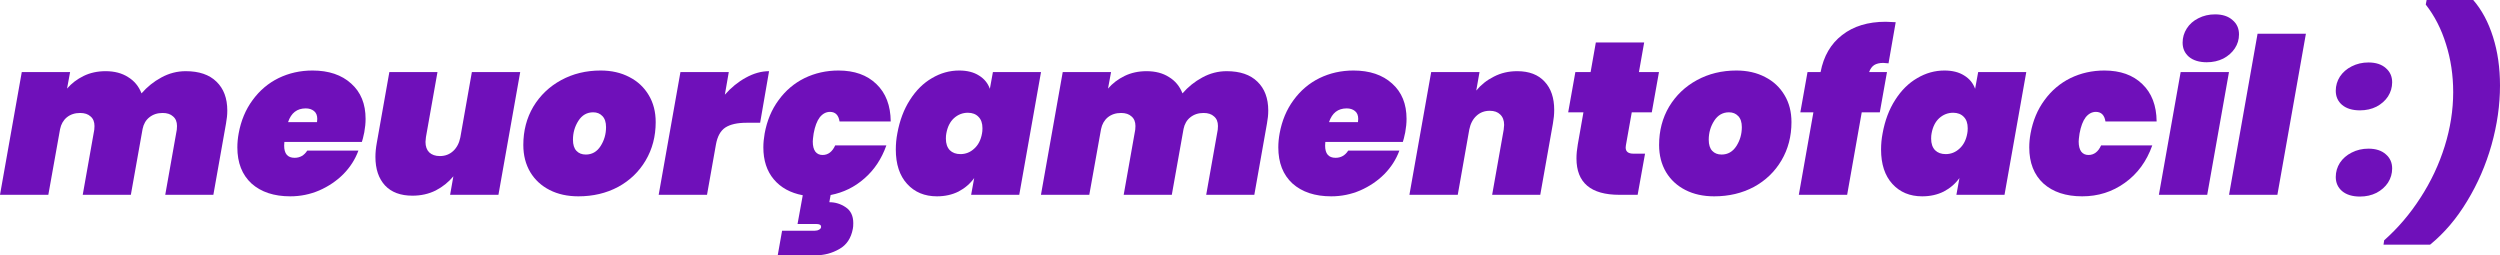 <svg width="235" height="24" viewBox="0 0 235 24" fill="none" xmlns="http://www.w3.org/2000/svg">
<path d="M17.457 6.691C18.712 6.691 19.674 7.018 20.343 7.673C21.025 8.327 21.366 9.234 21.366 10.394C21.366 10.776 21.325 11.185 21.243 11.621L20.056 18.312H15.533L16.618 12.194C16.631 12.113 16.638 11.997 16.638 11.847C16.638 11.451 16.516 11.151 16.27 10.946C16.038 10.728 15.711 10.619 15.288 10.619C14.796 10.619 14.38 10.755 14.039 11.028C13.712 11.287 13.5 11.649 13.405 12.113L12.3 18.312H7.777L8.862 12.194C8.875 12.113 8.882 11.997 8.882 11.847C8.882 11.451 8.759 11.151 8.514 10.946C8.282 10.728 7.954 10.619 7.531 10.619C7.04 10.619 6.624 10.755 6.283 11.028C5.955 11.301 5.744 11.669 5.648 12.133L4.543 18.312H0L2.047 6.772H6.59L6.303 8.327C6.726 7.836 7.245 7.441 7.859 7.141C8.473 6.841 9.162 6.691 9.926 6.691C10.758 6.691 11.461 6.875 12.034 7.243C12.62 7.598 13.043 8.109 13.303 8.777C13.835 8.164 14.455 7.666 15.165 7.284C15.888 6.888 16.652 6.691 17.457 6.691Z" fill="#6F10BA"/>
<path d="M29.371 6.629C30.899 6.629 32.114 7.038 33.014 7.857C33.915 8.662 34.365 9.766 34.365 11.171C34.365 11.567 34.324 11.99 34.242 12.44C34.147 12.89 34.072 13.19 34.017 13.34H26.731C26.718 13.422 26.711 13.538 26.711 13.688C26.711 14.452 27.038 14.834 27.693 14.834C28.198 14.834 28.594 14.609 28.88 14.159H33.69C33.389 14.977 32.919 15.714 32.277 16.368C31.636 17.009 30.879 17.521 30.006 17.903C29.146 18.271 28.239 18.455 27.284 18.455C25.756 18.455 24.541 18.053 23.641 17.248C22.754 16.43 22.311 15.297 22.311 13.852C22.311 13.429 22.352 12.992 22.434 12.542C22.652 11.342 23.088 10.298 23.743 9.412C24.398 8.512 25.21 7.823 26.179 7.345C27.161 6.868 28.225 6.629 29.371 6.629ZM29.801 11.478C29.815 11.41 29.822 11.308 29.822 11.171C29.822 10.844 29.719 10.598 29.515 10.435C29.31 10.271 29.051 10.189 28.737 10.189C27.918 10.189 27.366 10.619 27.079 11.478H29.801Z" fill="#6F10BA"/>
<path d="M48.9 6.772L46.853 18.312H42.31L42.617 16.573C42.166 17.119 41.614 17.562 40.959 17.903C40.304 18.23 39.574 18.394 38.769 18.394C37.651 18.394 36.791 18.073 36.191 17.432C35.59 16.777 35.29 15.884 35.29 14.752C35.29 14.343 35.331 13.913 35.413 13.463L36.6 6.772H41.123L40.038 12.89C40.011 13.108 39.997 13.258 39.997 13.34C39.997 13.763 40.113 14.09 40.345 14.322C40.591 14.554 40.925 14.67 41.348 14.67C41.839 14.67 42.255 14.513 42.596 14.2C42.937 13.886 43.163 13.456 43.272 12.911L44.356 6.772H48.9Z" fill="#6F10BA"/>
<path d="M54.369 18.455C53.346 18.455 52.446 18.258 51.668 17.862C50.89 17.466 50.283 16.907 49.846 16.184C49.41 15.448 49.192 14.595 49.192 13.627C49.192 12.29 49.505 11.089 50.133 10.026C50.774 8.962 51.647 8.13 52.753 7.529C53.858 6.929 55.092 6.629 56.457 6.629C57.48 6.629 58.38 6.834 59.158 7.243C59.936 7.639 60.543 8.205 60.98 8.941C61.416 9.664 61.635 10.51 61.635 11.478C61.635 12.815 61.321 14.015 60.693 15.079C60.066 16.143 59.199 16.975 58.094 17.575C56.989 18.162 55.747 18.455 54.369 18.455ZM55.065 14.527C55.652 14.527 56.116 14.261 56.457 13.729C56.798 13.197 56.968 12.604 56.968 11.949C56.968 11.485 56.852 11.137 56.62 10.905C56.402 10.674 56.116 10.557 55.761 10.557C55.174 10.557 54.71 10.823 54.369 11.355C54.028 11.887 53.858 12.481 53.858 13.136C53.858 13.599 53.967 13.947 54.185 14.179C54.403 14.411 54.697 14.527 55.065 14.527Z" fill="#6F10BA"/>
<path d="M68.137 8.9C68.724 8.232 69.379 7.7 70.102 7.304C70.839 6.895 71.569 6.691 72.292 6.691L71.453 11.54H70.163C69.304 11.54 68.642 11.69 68.178 11.99C67.728 12.29 67.435 12.822 67.298 13.586L66.459 18.312H61.916L63.962 6.772H68.506L68.137 8.9Z" fill="#6F10BA"/>
<path d="M77.322 14.568C77.841 14.568 78.236 14.268 78.509 13.668H83.318C82.868 14.936 82.179 15.973 81.251 16.777C80.337 17.582 79.28 18.101 78.079 18.332L77.957 19.008C78.516 19.008 79.028 19.165 79.491 19.478C79.969 19.792 80.208 20.29 80.208 20.972C80.208 21.204 80.194 21.381 80.167 21.504C80.003 22.39 79.58 23.025 78.898 23.407C78.216 23.802 77.465 24 76.647 24H73.106L73.516 21.688H76.585C76.749 21.688 76.885 21.654 76.995 21.586C77.104 21.531 77.165 21.456 77.179 21.361V21.299C77.179 21.136 77.022 21.054 76.708 21.054H74.969L75.46 18.353C74.3 18.135 73.393 17.637 72.738 16.859C72.083 16.082 71.755 15.079 71.755 13.852C71.755 13.443 71.796 13.006 71.878 12.542C72.097 11.342 72.533 10.298 73.188 9.412C73.843 8.512 74.655 7.823 75.623 7.345C76.606 6.868 77.67 6.629 78.816 6.629C80.317 6.629 81.504 7.052 82.377 7.898C83.264 8.743 83.714 9.916 83.728 11.417H78.918C78.823 10.817 78.523 10.517 78.018 10.517C77.65 10.517 77.329 10.687 77.056 11.028C76.797 11.369 76.606 11.874 76.483 12.542C76.428 12.924 76.401 13.177 76.401 13.299C76.401 13.722 76.483 14.043 76.647 14.261C76.81 14.466 77.035 14.568 77.322 14.568Z" fill="#6F10BA"/>
<path d="M84.349 12.542C84.568 11.328 84.963 10.278 85.536 9.391C86.109 8.491 86.798 7.809 87.603 7.345C88.408 6.868 89.261 6.629 90.162 6.629C90.912 6.629 91.533 6.786 92.024 7.1C92.515 7.4 92.856 7.816 93.047 8.348L93.334 6.772H97.856L95.81 18.312H91.287L91.574 16.737C91.192 17.268 90.7 17.691 90.1 18.005C89.5 18.305 88.825 18.455 88.074 18.455C86.914 18.455 85.98 18.067 85.27 17.289C84.561 16.512 84.206 15.434 84.206 14.056C84.206 13.538 84.254 13.033 84.349 12.542ZM92.31 12.542C92.338 12.419 92.351 12.256 92.351 12.051C92.351 11.587 92.228 11.233 91.983 10.987C91.737 10.728 91.403 10.598 90.98 10.598C90.489 10.598 90.052 10.769 89.67 11.11C89.302 11.451 89.063 11.928 88.954 12.542C88.927 12.665 88.913 12.829 88.913 13.033C88.913 13.497 89.036 13.858 89.281 14.118C89.527 14.363 89.861 14.486 90.284 14.486C90.775 14.486 91.205 14.315 91.574 13.974C91.956 13.633 92.201 13.156 92.31 12.542Z" fill="#6F10BA"/>
<path d="M115.307 6.691C116.562 6.691 117.524 7.018 118.193 7.673C118.875 8.327 119.216 9.234 119.216 10.394C119.216 10.776 119.175 11.185 119.093 11.621L117.906 18.312H113.383L114.468 12.194C114.482 12.113 114.488 11.997 114.488 11.847C114.488 11.451 114.366 11.151 114.12 10.946C113.888 10.728 113.561 10.619 113.138 10.619C112.647 10.619 112.23 10.755 111.889 11.028C111.562 11.287 111.35 11.649 111.255 12.113L110.15 18.312H105.627L106.712 12.194C106.725 12.113 106.732 11.997 106.732 11.847C106.732 11.451 106.609 11.151 106.364 10.946C106.132 10.728 105.804 10.619 105.381 10.619C104.89 10.619 104.474 10.755 104.133 11.028C103.806 11.301 103.594 11.669 103.499 12.133L102.393 18.312H97.85L99.897 6.772H104.44L104.153 8.327C104.576 7.836 105.095 7.441 105.709 7.141C106.323 6.841 107.012 6.691 107.776 6.691C108.608 6.691 109.311 6.875 109.884 7.243C110.47 7.598 110.893 8.109 111.153 8.777C111.685 8.164 112.305 7.666 113.015 7.284C113.738 6.888 114.502 6.691 115.307 6.691Z" fill="#6F10BA"/>
<path d="M127.221 6.629C128.75 6.629 129.964 7.038 130.864 7.857C131.765 8.662 132.215 9.766 132.215 11.171C132.215 11.567 132.174 11.99 132.092 12.44C131.997 12.89 131.922 13.19 131.867 13.34H124.581C124.568 13.422 124.561 13.538 124.561 13.688C124.561 14.452 124.888 14.834 125.543 14.834C126.048 14.834 126.444 14.609 126.73 14.159H131.54C131.239 14.977 130.769 15.714 130.128 16.368C129.486 17.009 128.729 17.521 127.856 17.903C126.996 18.271 126.089 18.455 125.134 18.455C123.606 18.455 122.392 18.053 121.491 17.248C120.604 16.43 120.161 15.297 120.161 13.852C120.161 13.429 120.202 12.992 120.284 12.542C120.502 11.342 120.939 10.298 121.593 9.412C122.248 8.512 123.06 7.823 124.029 7.345C125.011 6.868 126.075 6.629 127.221 6.629ZM127.651 11.478C127.665 11.41 127.672 11.308 127.672 11.171C127.672 10.844 127.569 10.598 127.365 10.435C127.16 10.271 126.901 10.189 126.587 10.189C125.768 10.189 125.216 10.619 124.929 11.478H127.651Z" fill="#6F10BA"/>
<path d="M142.616 6.691C143.735 6.691 144.594 7.018 145.194 7.673C145.795 8.314 146.095 9.2 146.095 10.332C146.095 10.742 146.054 11.171 145.972 11.621L144.785 18.312H140.262L141.347 12.194C141.374 11.976 141.388 11.826 141.388 11.744C141.388 11.321 141.265 10.994 141.019 10.762C140.787 10.53 140.46 10.414 140.037 10.414C139.546 10.414 139.13 10.571 138.789 10.885C138.448 11.199 138.222 11.628 138.113 12.174L137.029 18.312H132.485L134.532 6.772H139.075L138.768 8.512C139.218 7.966 139.771 7.529 140.426 7.202C141.081 6.861 141.811 6.691 142.616 6.691Z" fill="#6F10BA"/>
<path d="M152.833 13.668C152.82 13.722 152.813 13.79 152.813 13.872C152.813 14.254 153.059 14.445 153.55 14.445H154.634L153.939 18.312H152.219C149.532 18.312 148.188 17.173 148.188 14.895C148.188 14.486 148.229 14.049 148.311 13.586L148.843 10.557H147.41L148.085 6.772H149.518L150.009 3.99H154.552L154.061 6.772H155.944L155.269 10.557H153.386L152.833 13.668Z" fill="#6F10BA"/>
<path d="M161.133 18.455C160.11 18.455 159.209 18.258 158.432 17.862C157.654 17.466 157.047 16.907 156.61 16.184C156.174 15.448 155.955 14.595 155.955 13.627C155.955 12.29 156.269 11.089 156.897 10.026C157.538 8.962 158.411 8.13 159.516 7.529C160.621 6.929 161.856 6.629 163.221 6.629C164.244 6.629 165.144 6.834 165.922 7.243C166.7 7.639 167.307 8.205 167.743 8.941C168.18 9.664 168.398 10.51 168.398 11.478C168.398 12.815 168.084 14.015 167.457 15.079C166.829 16.143 165.963 16.975 164.858 17.575C163.753 18.162 162.511 18.455 161.133 18.455ZM161.829 14.527C162.416 14.527 162.879 14.261 163.221 13.729C163.562 13.197 163.732 12.604 163.732 11.949C163.732 11.485 163.616 11.137 163.384 10.905C163.166 10.674 162.879 10.557 162.525 10.557C161.938 10.557 161.474 10.823 161.133 11.355C160.792 11.887 160.621 12.481 160.621 13.136C160.621 13.599 160.731 13.947 160.949 14.179C161.167 14.411 161.461 14.527 161.829 14.527Z" fill="#6F10BA"/>
<path d="M177.521 5.954C177.275 5.927 177.111 5.913 177.029 5.913C176.675 5.913 176.388 5.981 176.17 6.118C175.965 6.254 175.808 6.472 175.699 6.772H177.377L176.702 10.557H175.003L173.632 18.312H169.089L170.46 10.557H169.232L169.907 6.772H171.135C171.422 5.272 172.097 4.113 173.161 3.294C174.226 2.462 175.59 2.046 177.255 2.046C177.446 2.046 177.759 2.06 178.196 2.087L177.521 5.954Z" fill="#6F10BA"/>
<path d="M176.963 12.542C177.182 11.328 177.577 10.278 178.15 9.391C178.723 8.491 179.412 7.809 180.217 7.345C181.022 6.868 181.875 6.629 182.775 6.629C183.526 6.629 184.147 6.786 184.638 7.1C185.129 7.4 185.47 7.816 185.661 8.348L185.948 6.772H190.47L188.424 18.312H183.901L184.187 16.737C183.805 17.268 183.314 17.691 182.714 18.005C182.114 18.305 181.438 18.455 180.688 18.455C179.528 18.455 178.594 18.067 177.884 17.289C177.175 16.512 176.82 15.434 176.82 14.056C176.82 13.538 176.868 13.033 176.963 12.542ZM184.924 12.542C184.952 12.419 184.965 12.256 184.965 12.051C184.965 11.587 184.842 11.233 184.597 10.987C184.351 10.728 184.017 10.598 183.594 10.598C183.103 10.598 182.666 10.769 182.284 11.11C181.916 11.451 181.677 11.928 181.568 12.542C181.541 12.665 181.527 12.829 181.527 13.033C181.527 13.497 181.65 13.858 181.895 14.118C182.141 14.363 182.475 14.486 182.898 14.486C183.389 14.486 183.819 14.315 184.187 13.974C184.569 13.633 184.815 13.156 184.924 12.542Z" fill="#6F10BA"/>
<path d="M190.873 12.542C191.092 11.342 191.528 10.298 192.183 9.412C192.838 8.512 193.65 7.823 194.618 7.345C195.601 6.868 196.665 6.629 197.811 6.629C199.312 6.629 200.499 7.052 201.372 7.898C202.259 8.743 202.709 9.916 202.723 11.417H197.913C197.818 10.817 197.518 10.517 197.013 10.517C196.645 10.517 196.324 10.687 196.051 11.028C195.792 11.369 195.601 11.874 195.478 12.542C195.423 12.924 195.396 13.177 195.396 13.299C195.396 13.722 195.478 14.043 195.642 14.261C195.805 14.466 196.031 14.568 196.317 14.568C196.836 14.568 197.231 14.268 197.504 13.668H202.313C201.781 15.168 200.922 16.341 199.735 17.187C198.561 18.032 197.224 18.455 195.724 18.455C194.195 18.455 192.981 18.053 192.081 17.248C191.194 16.43 190.75 15.297 190.75 13.852C190.75 13.429 190.791 12.992 190.873 12.542Z" fill="#6F10BA"/>
<path d="M207.437 5.852C206.728 5.852 206.169 5.681 205.759 5.34C205.364 4.999 205.166 4.556 205.166 4.01C205.166 3.533 205.295 3.09 205.555 2.68C205.814 2.271 206.175 1.951 206.639 1.719C207.117 1.473 207.642 1.35 208.215 1.35C208.911 1.35 209.457 1.528 209.852 1.882C210.262 2.223 210.466 2.673 210.466 3.233C210.466 3.71 210.337 4.147 210.077 4.542C209.818 4.938 209.457 5.258 208.993 5.504C208.529 5.736 208.01 5.852 207.437 5.852ZM209.525 6.772L207.478 18.312H202.935L204.982 6.772H209.525Z" fill="#6F10BA"/>
<path d="M216.755 3.171L214.074 18.312H209.53L212.211 3.171H216.755Z" fill="#6F10BA"/>
<path d="M221.834 18.476C221.124 18.476 220.565 18.305 220.156 17.964C219.76 17.623 219.562 17.18 219.562 16.634C219.562 16.157 219.692 15.714 219.951 15.304C220.224 14.895 220.592 14.575 221.056 14.343C221.534 14.097 222.059 13.974 222.632 13.974C223.328 13.974 223.874 14.152 224.269 14.506C224.665 14.847 224.863 15.291 224.863 15.836C224.863 16.314 224.733 16.757 224.474 17.166C224.215 17.562 223.853 17.882 223.389 18.128C222.925 18.36 222.407 18.476 221.834 18.476ZM221.834 10.373C221.124 10.373 220.565 10.203 220.156 9.862C219.76 9.521 219.562 9.078 219.562 8.532C219.562 8.055 219.692 7.611 219.951 7.202C220.224 6.793 220.592 6.472 221.056 6.24C221.534 5.995 222.059 5.872 222.632 5.872C223.328 5.872 223.874 6.049 224.269 6.404C224.665 6.745 224.863 7.188 224.863 7.734C224.863 8.211 224.733 8.655 224.474 9.064C224.215 9.46 223.853 9.78 223.389 10.026C222.925 10.258 222.407 10.373 221.834 10.373Z" fill="#6F10BA"/>
<path d="M224.051 22.997L224.112 22.588C225.409 21.442 226.548 20.106 227.53 18.578C228.512 17.064 229.27 15.454 229.802 13.749C230.334 12.044 230.6 10.346 230.6 8.655C230.6 7.072 230.375 5.572 229.925 4.153C229.488 2.735 228.854 1.494 228.021 0.43L228.103 0H232.483C233.288 0.928 233.908 2.087 234.345 3.478C234.782 4.856 235 6.377 235 8.041C235 9.869 234.734 11.731 234.202 13.627C233.67 15.509 232.906 17.268 231.91 18.905C230.927 20.542 229.768 21.906 228.431 22.997H224.051Z" fill="#6F10BA"/>
</svg>
